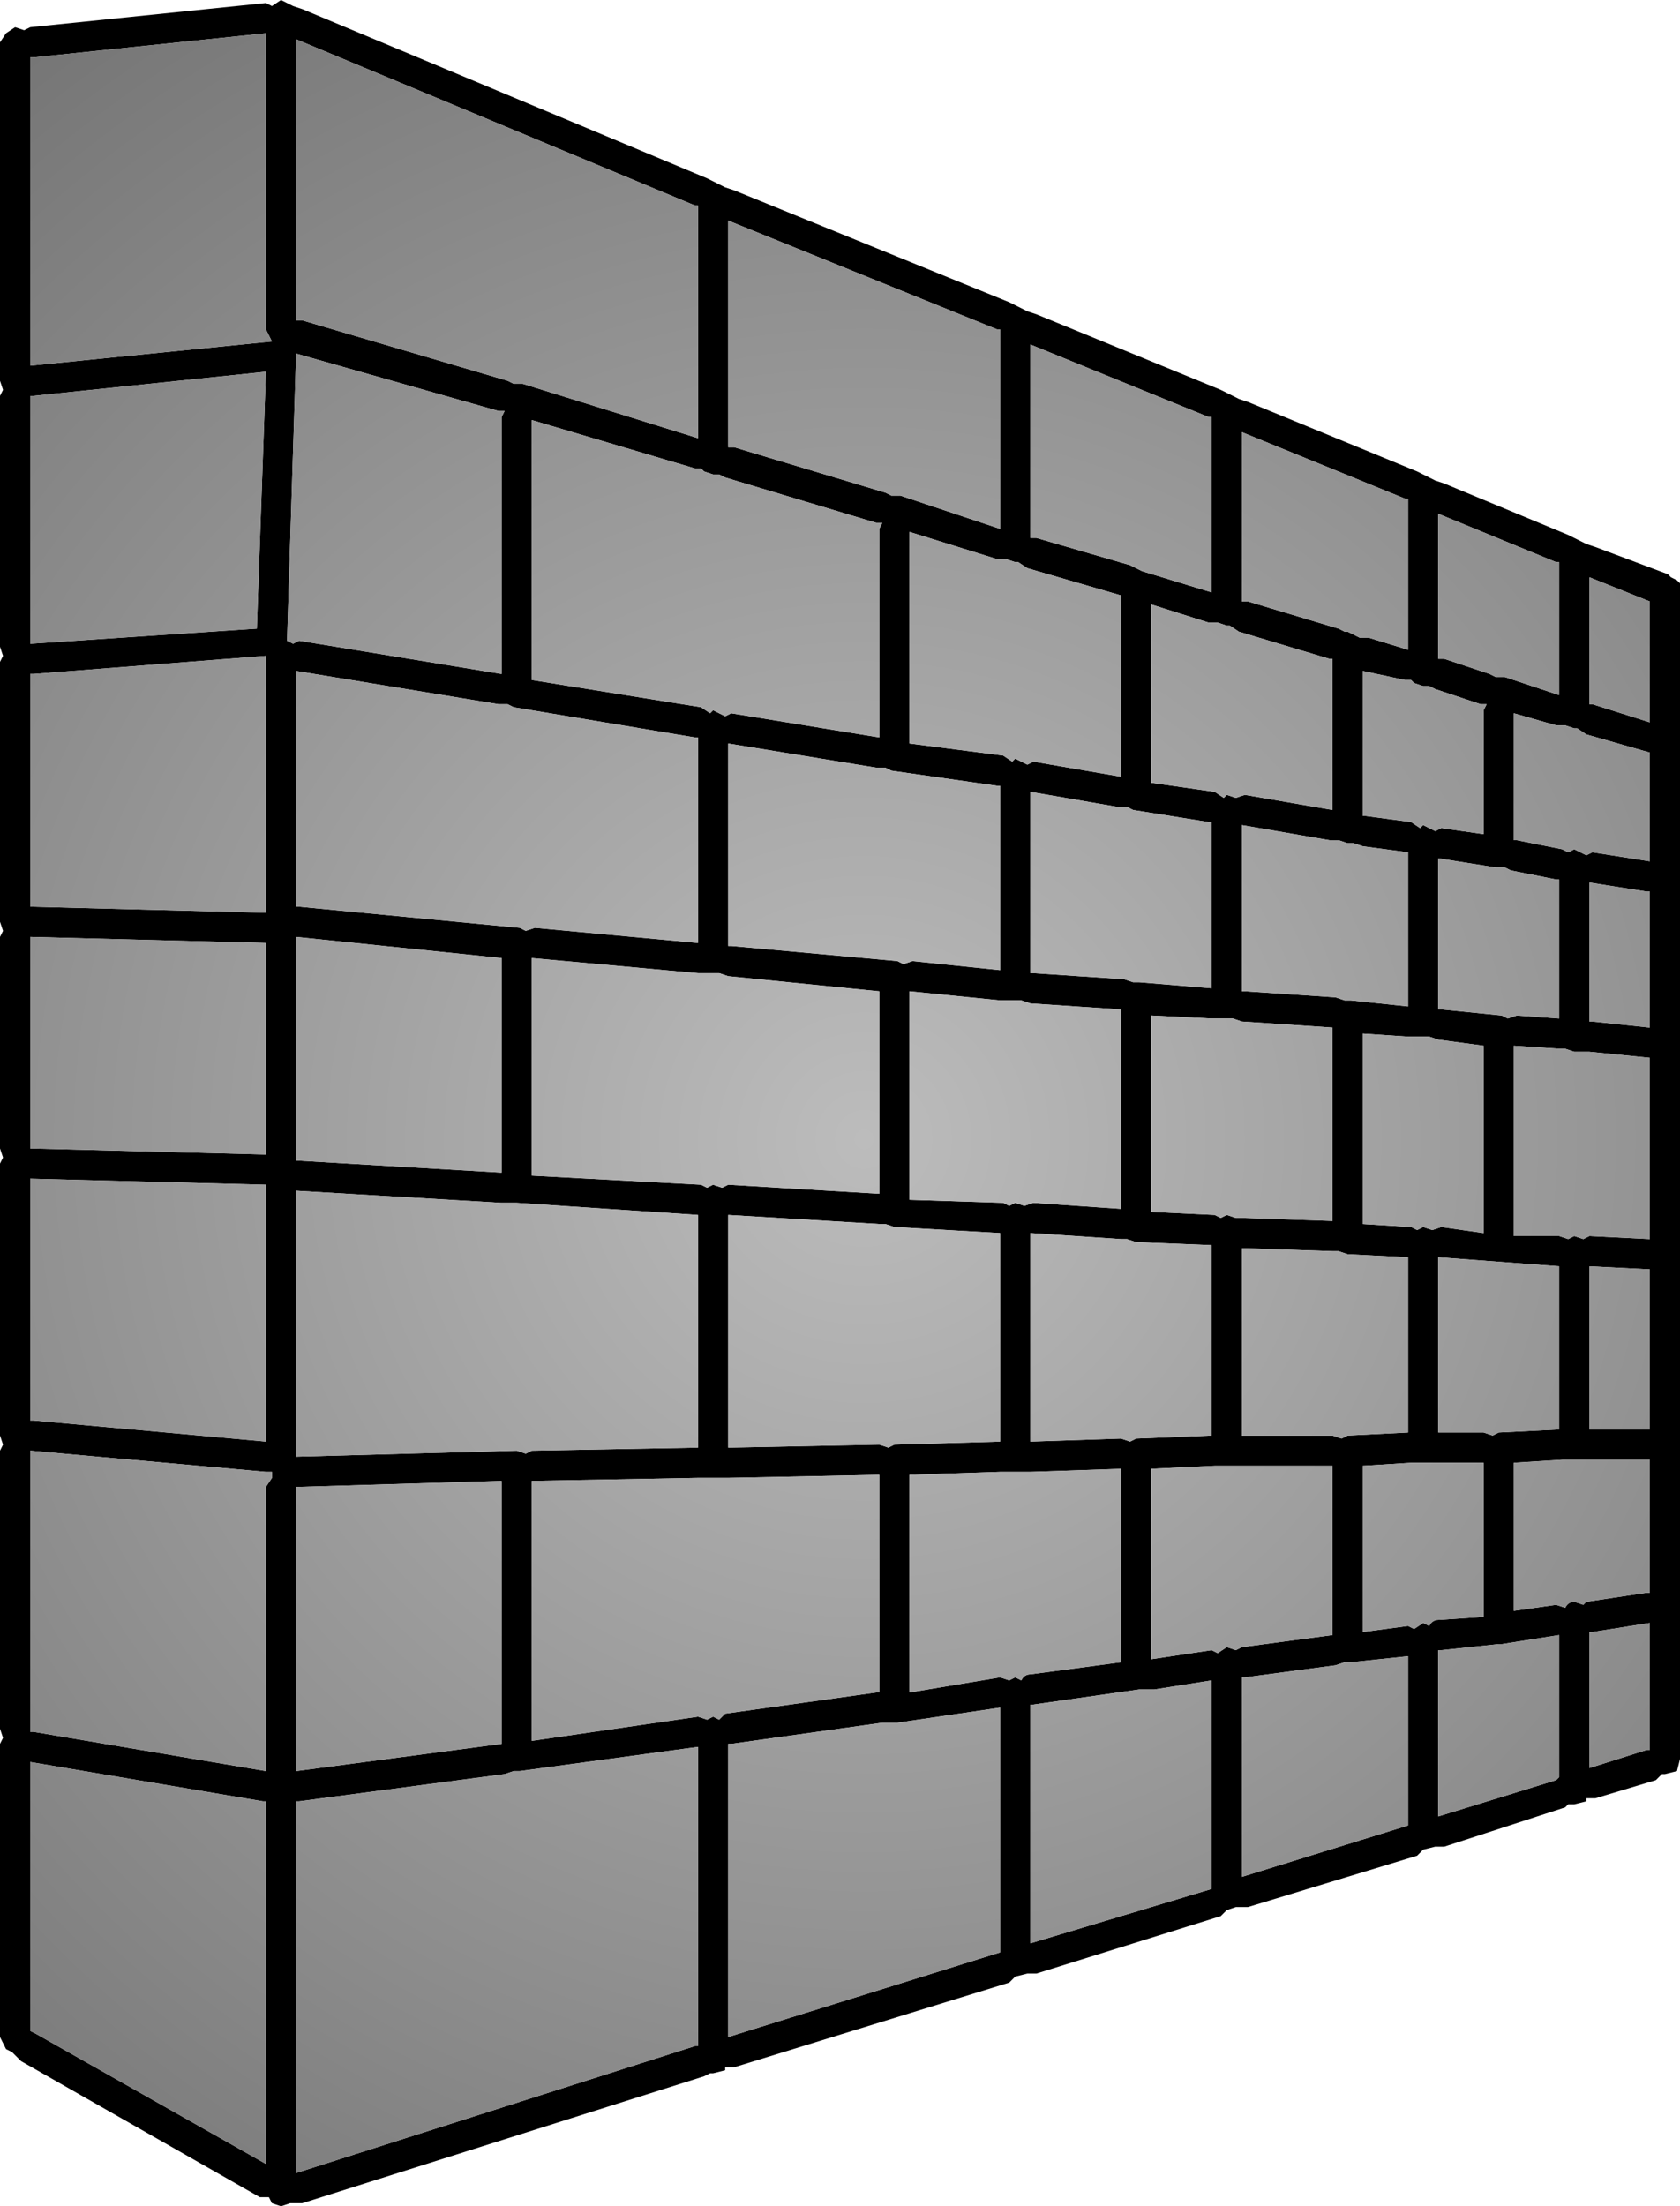 <?xml version="1.0" encoding="UTF-8" standalone="no"?>
<svg xmlns:xlink="http://www.w3.org/1999/xlink" height="36.5px" width="27.8px" xmlns="http://www.w3.org/2000/svg">
  <g transform="matrix(1.0, 0.0, 0.0, 1.0, 12.05, 18.1)">
    <path d="M4.95 -12.95 L5.1 -12.9 8.15 -11.65 8.25 -11.6 8.45 -11.5 8.6 -11.45 11.4 -10.3 11.5 -10.25 11.7 -10.15 11.85 -10.1 13.9 -9.25 14.0 -9.2 14.2 -9.1 14.35 -9.05 15.55 -8.6 15.6 -8.55 15.7 -8.5 15.75 -8.45 15.75 -8.35 15.75 -5.9 15.75 -5.8 15.75 -3.8 15.75 -3.65 15.75 -3.55 15.75 -0.85 15.75 -0.7 15.75 -0.6 15.75 2.45 15.75 2.6 15.75 2.7 15.75 5.8 15.75 5.95 15.75 6.05 15.75 8.2 15.75 8.35 15.75 8.45 15.75 11.0 15.7 11.2 15.5 11.25 15.45 11.25 15.35 11.35 14.35 11.65 14.2 11.65 14.2 11.7 14.0 11.75 13.9 11.75 13.85 11.8 11.85 12.45 11.7 12.45 11.5 12.5 11.4 12.6 8.6 13.45 8.4 13.45 8.25 13.5 8.15 13.6 5.1 14.55 4.95 14.55 4.75 14.6 4.65 14.7 0.1 16.1 -0.05 16.1 -0.05 16.15 -0.25 16.2 -0.3 16.2 -0.4 16.25 -7.05 18.35 -7.25 18.35 -7.4 18.4 -7.55 18.35 -7.6 18.25 -7.75 18.25 -11.7 16.0 -11.85 15.85 -11.95 15.8 -12.05 15.6 -12.05 10.75 -12.0 10.65 -12.05 10.5 -12.05 5.9 -12.0 5.8 -12.05 5.65 -12.05 1.15 -12.0 1.05 -12.05 0.9 -12.05 -2.6 -12.0 -2.7 -12.05 -2.85 -12.05 -7.15 -12.0 -7.25 -12.05 -7.4 -12.05 -11.55 -12.0 -11.65 -12.05 -11.8 -12.05 -17.4 -11.95 -17.55 -11.8 -17.65 -11.65 -17.6 -11.55 -17.65 -7.65 -18.05 -7.55 -18.0 -7.4 -18.1 -7.2 -18.0 -7.05 -17.95 -0.35 -15.15 -0.25 -15.1 -0.05 -15.0 0.1 -14.95 4.65 -13.1 4.75 -13.05 4.95 -12.95 M-7.65 11.7 L-7.7 11.7 -11.55 11.05 -11.55 15.5 -11.45 15.55 -7.65 17.7 -7.65 11.7 M-7.1 11.7 L-7.15 11.7 -7.15 17.85 -0.55 15.75 -0.5 15.75 -0.5 10.8 -3.45 11.2 -3.55 11.2 -3.7 11.25 -7.1 11.7 M-7.15 6.5 L-7.15 11.2 -3.75 10.75 -3.75 6.4 -7.15 6.5 M-7.55 6.25 L-7.65 6.25 -11.55 5.9 -11.55 10.55 -11.5 10.55 -7.65 11.2 -7.65 6.5 -7.55 6.35 -7.55 6.3 -7.55 6.25 M-7.65 5.75 L-7.65 1.5 -11.55 1.4 -11.55 5.4 -11.5 5.4 -7.65 5.75 M-0.5 2.0 L-3.5 1.8 -3.65 1.8 -3.75 1.8 -7.15 1.6 -7.15 6.0 -3.5 5.9 -3.35 5.95 -3.25 5.9 -0.5 5.85 -0.5 2.0 M-7.65 -2.5 L-11.55 -2.6 -11.55 0.9 -7.65 1.0 -7.65 -2.5 M-3.75 -2.25 L-7.15 -2.6 -7.15 1.1 -3.75 1.3 -3.75 -2.25 M-3.65 -6.45 L-3.8 -6.45 -7.15 -7.0 -7.15 -3.1 -7.1 -3.1 -3.45 -2.75 -3.35 -2.7 -3.2 -2.75 -0.5 -2.5 -0.5 -5.9 -0.55 -5.9 -3.55 -6.4 -3.65 -6.45 M-3.7 -11.3 L-3.8 -11.3 -7.15 -12.25 -7.3 -7.5 -7.2 -7.45 -7.1 -7.5 -3.75 -6.95 -3.75 -11.2 -3.7 -11.3 M-11.5 -6.95 L-11.55 -6.95 -11.55 -3.1 -7.65 -3.0 -7.65 -7.25 -11.5 -6.95 M-11.5 -11.55 L-11.55 -11.55 -11.55 -7.45 -7.8 -7.7 -7.65 -11.95 -11.5 -11.55 M-7.55 -12.45 L-7.65 -12.65 -7.65 -17.55 -11.5 -17.15 -11.55 -17.15 -11.55 -12.05 -7.55 -12.45 M-7.15 -12.8 L-7.05 -12.8 -3.65 -11.8 -3.55 -11.75 -3.4 -11.75 -0.5 -10.85 -0.5 -14.7 -0.55 -14.7 -7.15 -17.45 -7.15 -12.8 M5.05 10.1 L5.0 10.1 5.0 14.05 8.0 13.15 8.0 9.7 7.05 9.85 6.9 9.85 6.8 9.85 5.05 10.1 M0.05 10.75 L0.0 10.75 0.0 15.6 4.5 14.2 4.5 10.15 2.8 10.4 2.65 10.4 2.55 10.4 0.05 10.75 M2.5 6.3 L0.0 6.35 -0.1 6.35 -0.25 6.35 -0.35 6.35 -0.5 6.35 -3.25 6.4 -3.25 10.7 -0.5 10.3 -0.35 10.35 -0.25 10.3 -0.15 10.35 -0.05 10.25 2.45 9.9 2.5 9.9 2.5 6.3 M5.0 6.25 L4.9 6.25 4.75 6.25 4.65 6.25 4.5 6.25 3.0 6.3 3.0 9.9 4.5 9.65 4.65 9.7 4.75 9.65 4.85 9.7 Q4.9 9.6 5.0 9.6 L6.5 9.4 6.5 6.2 5.0 6.25 M0.0 1.5 L2.5 1.65 2.5 -1.7 0.0 -1.95 -0.15 -2.0 -0.25 -2.0 -0.35 -2.0 -0.5 -2.0 -3.25 -2.25 -3.25 1.35 -0.45 1.5 -0.35 1.55 -0.25 1.5 -0.1 1.55 0.0 1.5 M2.75 2.2 L2.6 2.15 2.5 2.15 0.0 2.0 0.0 5.85 2.5 5.8 2.65 5.85 2.75 5.8 4.5 5.75 4.5 2.3 2.75 2.2 M10.0 6.15 L8.5 6.15 8.4 6.15 8.25 6.15 8.15 6.15 8.05 6.15 7.0 6.2 7.0 9.35 8.0 9.2 8.1 9.25 8.25 9.15 8.4 9.2 8.5 9.15 10.0 8.95 10.0 6.15 M6.75 2.45 L6.6 2.4 6.5 2.4 5.0 2.3 5.0 5.75 6.5 5.7 6.65 5.75 6.75 5.7 8.0 5.65 8.0 2.5 6.75 2.45 M11.25 12.1 L11.25 9.3 10.3 9.4 10.2 9.4 10.05 9.45 8.55 9.65 8.5 9.65 8.5 12.95 11.25 12.1 M14.3 8.9 L14.25 8.9 14.25 11.15 15.2 10.85 15.25 10.85 15.25 8.75 14.3 8.9 M13.75 8.95 L12.8 9.1 12.75 9.1 11.8 9.2 11.75 9.2 11.75 11.95 13.7 11.35 13.75 11.3 13.75 8.95 M14.0 6.05 L13.9 6.05 13.8 6.05 13.0 6.1 13.0 8.55 13.7 8.45 13.85 8.5 Q13.9 8.4 14.0 8.4 L14.15 8.45 14.2 8.4 15.2 8.25 15.25 8.25 15.25 6.05 14.25 6.05 14.15 6.05 14.0 6.05 M12.5 5.6 L12.65 5.65 12.75 5.6 13.75 5.55 13.75 2.85 11.75 2.7 11.75 5.6 12.5 5.6 M11.4 6.1 L11.3 6.1 10.5 6.15 10.5 8.9 11.25 8.8 11.35 8.85 11.5 8.75 11.6 8.8 Q11.65 8.7 11.75 8.7 L12.5 8.65 12.5 6.1 11.75 6.1 11.65 6.1 11.5 6.1 11.4 6.1 M11.25 2.7 L10.25 2.65 10.1 2.6 10.0 2.6 8.5 2.55 8.5 5.65 10.0 5.65 10.15 5.7 10.25 5.65 11.25 5.6 11.25 2.7 M15.25 5.55 L15.25 2.9 14.25 2.85 14.25 5.55 15.25 5.55 M14.25 -1.2 L14.3 -1.2 15.25 -1.1 15.25 -3.35 15.2 -3.35 14.25 -3.5 14.25 -1.2 M13.85 -0.75 L13.75 -0.75 13.0 -0.8 13.0 2.35 13.75 2.35 13.9 2.4 14.0 2.35 14.15 2.4 14.25 2.35 15.25 2.4 15.25 -0.6 14.25 -0.7 14.15 -0.7 14.0 -0.7 13.85 -0.75 M11.4 -0.95 L11.25 -0.95 10.5 -1.0 10.5 2.15 11.3 2.2 11.4 2.25 11.5 2.2 11.65 2.25 11.8 2.2 12.5 2.3 12.5 -0.8 11.75 -0.9 11.6 -0.95 11.5 -0.95 11.4 -0.95 M13.7 -3.55 L12.95 -3.7 12.85 -3.75 12.7 -3.75 11.75 -3.9 11.75 -1.4 11.8 -1.4 12.8 -1.3 12.9 -1.25 13.05 -1.3 13.75 -1.25 13.75 -3.55 13.7 -3.55 M14.05 -6.05 L14.0 -6.05 13.85 -6.1 13.7 -6.1 13.0 -6.3 13.0 -4.2 13.05 -4.2 13.8 -4.05 13.9 -4.0 14.0 -4.05 14.2 -3.95 14.3 -4.0 15.25 -3.85 15.25 -5.65 14.2 -5.95 14.05 -6.05 M14.25 -6.45 L14.3 -6.45 15.25 -6.15 15.25 -8.15 14.25 -8.55 14.25 -6.45 M11.85 -7.2 L12.6 -6.95 12.7 -6.9 12.85 -6.9 13.75 -6.6 13.75 -8.8 13.7 -8.8 11.75 -9.6 11.75 -7.2 11.85 -7.2 M11.3 -6.85 L11.2 -6.85 10.5 -7.0 10.5 -4.6 10.55 -4.6 11.3 -4.5 11.45 -4.4 11.5 -4.45 11.7 -4.35 11.8 -4.4 12.5 -4.3 12.5 -6.35 12.55 -6.45 12.45 -6.45 11.7 -6.7 11.6 -6.75 11.5 -6.75 11.35 -6.8 11.3 -6.85 M10.0 -1.1 L8.5 -1.2 8.35 -1.25 8.25 -1.25 8.15 -1.25 8.0 -1.25 7.0 -1.3 7.0 1.95 8.05 2.0 8.15 2.05 8.25 2.0 8.4 2.05 8.55 2.05 10.0 2.1 10.0 -1.1 M10.1 -4.2 L9.95 -4.2 8.5 -4.45 8.5 -1.7 8.55 -1.7 10.05 -1.6 10.2 -1.55 10.3 -1.55 11.25 -1.45 11.25 -4.0 10.5 -4.1 10.35 -4.15 10.25 -4.15 10.1 -4.2 M4.85 -1.55 L4.75 -1.55 4.65 -1.55 4.5 -1.55 3.0 -1.7 3.0 1.75 4.55 1.8 4.65 1.85 4.75 1.8 4.9 1.85 5.05 1.8 6.5 1.9 6.5 -1.4 5.0 -1.5 4.85 -1.55 M5.0 -2.0 L5.05 -2.0 6.55 -1.9 6.7 -1.85 6.8 -1.85 8.0 -1.75 8.0 -4.5 7.95 -4.5 6.7 -4.7 6.6 -4.75 6.45 -4.75 5.0 -5.0 5.0 -2.0 M4.5 -5.1 L4.45 -5.1 2.7 -5.35 2.6 -5.4 2.45 -5.4 0.0 -5.8 0.0 -2.45 0.05 -2.45 2.8 -2.2 2.9 -2.15 3.05 -2.2 4.5 -2.05 4.5 -5.1 M2.55 -9.45 L2.45 -9.45 -0.05 -10.2 -0.15 -10.25 -0.25 -10.25 -0.4 -10.3 -0.45 -10.35 -0.55 -10.35 -3.25 -11.15 -3.25 -6.85 -0.45 -6.4 -0.3 -6.3 -0.25 -6.35 -0.05 -6.25 0.05 -6.3 2.5 -5.9 2.5 -9.35 2.55 -9.45 M9.95 -7.2 L8.45 -7.65 8.3 -7.75 8.25 -7.75 8.1 -7.8 7.95 -7.8 7.0 -8.1 7.0 -5.15 8.05 -5.0 8.2 -4.9 8.25 -4.95 8.4 -4.9 8.55 -4.95 10.0 -4.7 10.0 -7.2 9.95 -7.2 M8.6 -8.15 L10.1 -7.7 10.2 -7.65 10.25 -7.65 10.45 -7.55 10.6 -7.55 11.25 -7.35 11.25 -9.85 11.2 -9.85 8.5 -10.95 8.5 -8.15 8.6 -8.15 M6.5 -8.25 L4.95 -8.7 4.8 -8.8 4.75 -8.8 4.6 -8.85 4.45 -8.85 3.0 -9.3 3.0 -5.8 4.55 -5.6 4.7 -5.5 4.75 -5.55 4.95 -5.45 5.05 -5.5 6.5 -5.25 6.5 -8.25 M8.0 -11.2 L7.95 -11.2 5.0 -12.4 5.0 -9.2 5.1 -9.2 6.65 -8.75 6.75 -8.7 Q6.75 -8.7 6.85 -8.65 L8.0 -8.3 8.0 -11.2 M4.45 -12.65 L0.0 -14.45 0.0 -10.7 0.1 -10.7 2.6 -9.95 2.7 -9.9 2.85 -9.9 4.5 -9.35 4.5 -12.65 4.45 -12.65" fill="#000000" fill-rule="evenodd" stroke="none"/>
    <path d="M4.45 -12.65 L4.5 -12.65 4.5 -9.35 2.85 -9.9 2.7 -9.9 2.6 -9.95 0.1 -10.7 0.0 -10.7 0.0 -14.45 4.45 -12.65 M8.0 -11.2 L8.0 -8.3 6.85 -8.65 Q6.75 -8.7 6.75 -8.7 L6.65 -8.75 5.1 -9.2 5.0 -9.2 5.0 -12.4 7.95 -11.2 8.0 -11.2 M6.5 -8.25 L6.5 -5.25 5.05 -5.5 4.95 -5.45 4.75 -5.55 4.7 -5.5 4.55 -5.6 3.0 -5.8 3.0 -9.3 4.45 -8.85 4.6 -8.85 4.75 -8.8 4.8 -8.8 4.95 -8.7 6.5 -8.25 M8.6 -8.15 L8.5 -8.15 8.5 -10.95 11.2 -9.85 11.25 -9.85 11.25 -7.35 10.6 -7.55 10.45 -7.55 10.25 -7.65 10.2 -7.65 10.1 -7.7 8.6 -8.15 M9.95 -7.2 L10.0 -7.2 10.0 -4.7 8.55 -4.95 8.4 -4.9 8.25 -4.95 8.2 -4.9 8.05 -5.0 7.0 -5.15 7.0 -8.1 7.95 -7.8 8.1 -7.8 8.25 -7.75 8.3 -7.75 8.45 -7.65 9.95 -7.2 M2.55 -9.45 L2.5 -9.35 2.5 -5.9 0.05 -6.3 -0.05 -6.25 -0.25 -6.35 -0.3 -6.3 -0.45 -6.4 -3.25 -6.85 -3.25 -11.15 -0.55 -10.35 -0.45 -10.35 -0.4 -10.3 -0.25 -10.25 -0.15 -10.25 -0.05 -10.2 2.45 -9.45 2.55 -9.45 M4.5 -5.1 L4.5 -2.05 3.05 -2.2 2.9 -2.15 2.8 -2.2 0.05 -2.45 0.0 -2.45 0.0 -5.8 2.45 -5.4 2.6 -5.4 2.7 -5.35 4.45 -5.1 4.5 -5.1 M5.0 -2.0 L5.0 -5.0 6.45 -4.75 6.6 -4.75 6.7 -4.7 7.95 -4.5 8.0 -4.5 8.0 -1.75 6.8 -1.85 6.7 -1.85 6.55 -1.9 5.05 -2.0 5.0 -2.0 M4.85 -1.55 L5.0 -1.5 6.5 -1.4 6.5 1.9 5.05 1.8 4.9 1.85 4.75 1.8 4.65 1.85 4.55 1.8 3.0 1.75 3.0 -1.7 4.5 -1.55 4.65 -1.55 4.75 -1.55 4.85 -1.55 M10.1 -4.2 L10.25 -4.15 10.35 -4.15 10.5 -4.1 11.25 -4.0 11.25 -1.45 10.3 -1.55 10.2 -1.55 10.05 -1.6 8.55 -1.7 8.5 -1.7 8.5 -4.45 9.95 -4.2 10.1 -4.2 M10.0 -1.1 L10.0 2.1 8.55 2.05 8.4 2.05 8.25 2.0 8.15 2.05 8.05 2.0 7.0 1.95 7.0 -1.3 8.0 -1.25 8.15 -1.25 8.25 -1.25 8.35 -1.25 8.5 -1.2 10.0 -1.1 M11.3 -6.85 L11.35 -6.8 11.5 -6.75 11.6 -6.75 11.7 -6.7 12.45 -6.45 12.55 -6.45 12.5 -6.35 12.5 -4.3 11.8 -4.4 11.7 -4.35 11.5 -4.45 11.45 -4.4 11.3 -4.5 10.55 -4.6 10.5 -4.6 10.5 -7.0 11.2 -6.85 11.3 -6.85 M11.85 -7.2 L11.75 -7.2 11.75 -9.6 13.7 -8.8 13.75 -8.8 13.75 -6.6 12.85 -6.9 12.7 -6.9 12.6 -6.95 11.85 -7.2 M14.25 -6.45 L14.25 -8.55 15.25 -8.15 15.25 -6.15 14.3 -6.45 14.25 -6.45 M14.05 -6.05 L14.2 -5.95 15.25 -5.65 15.25 -3.85 14.3 -4.0 14.2 -3.95 14.0 -4.05 13.9 -4.0 13.8 -4.05 13.05 -4.2 13.0 -4.2 13.0 -6.3 13.7 -6.1 13.85 -6.1 14.0 -6.05 14.05 -6.05 M13.7 -3.55 L13.75 -3.55 13.75 -1.25 13.05 -1.3 12.9 -1.25 12.8 -1.3 11.8 -1.4 11.75 -1.4 11.75 -3.9 12.7 -3.75 12.85 -3.75 12.95 -3.7 13.7 -3.55 M11.4 -0.95 L11.5 -0.95 11.6 -0.95 11.75 -0.9 12.5 -0.8 12.5 2.3 11.8 2.2 11.65 2.25 11.5 2.2 11.4 2.25 11.3 2.2 10.5 2.15 10.5 -1.0 11.25 -0.95 11.4 -0.95 M13.85 -0.75 L14.0 -0.7 14.15 -0.7 14.25 -0.7 15.25 -0.6 15.25 2.4 14.25 2.35 14.15 2.4 14.0 2.35 13.9 2.4 13.75 2.35 13.0 2.35 13.0 -0.8 13.75 -0.75 13.85 -0.75 M14.25 -1.2 L14.25 -3.5 15.2 -3.35 15.25 -3.35 15.25 -1.1 14.3 -1.2 14.25 -1.2 M15.25 5.55 L14.25 5.55 14.25 2.85 15.25 2.9 15.25 5.55 M11.25 2.7 L11.25 5.6 10.25 5.65 10.15 5.7 10.0 5.65 8.5 5.65 8.5 2.55 10.0 2.6 10.1 2.6 10.25 2.65 11.25 2.7 M11.4 6.1 L11.5 6.1 11.65 6.1 11.75 6.1 12.5 6.1 12.5 8.65 11.75 8.7 Q11.65 8.7 11.6 8.8 L11.5 8.75 11.35 8.85 11.25 8.8 10.5 8.9 10.5 6.15 11.3 6.1 11.4 6.1 M12.5 5.6 L11.75 5.6 11.75 2.7 13.75 2.85 13.75 5.55 12.75 5.6 12.65 5.65 12.5 5.6 M14.0 6.05 L14.15 6.05 14.25 6.05 15.25 6.05 15.25 8.25 15.2 8.25 14.2 8.4 14.15 8.45 14.0 8.4 Q13.9 8.4 13.85 8.5 L13.7 8.45 13.0 8.55 13.0 6.1 13.8 6.05 13.9 6.05 14.0 6.05 M13.75 8.95 L13.75 11.3 13.7 11.35 11.75 11.95 11.75 9.2 11.8 9.2 12.75 9.1 12.8 9.1 13.75 8.95 M14.3 8.9 L15.25 8.75 15.25 10.85 15.2 10.85 14.25 11.15 14.25 8.9 14.3 8.9 M11.25 12.1 L8.5 12.95 8.5 9.65 8.55 9.65 10.05 9.45 10.2 9.4 10.3 9.4 11.25 9.3 11.25 12.1 M6.75 2.45 L8.0 2.5 8.0 5.65 6.75 5.7 6.65 5.75 6.5 5.7 5.0 5.75 5.0 2.3 6.5 2.4 6.6 2.4 6.75 2.45 M10.0 6.15 L10.0 8.95 8.5 9.15 8.4 9.2 8.25 9.15 8.1 9.25 8.0 9.2 7.0 9.35 7.0 6.2 8.05 6.15 8.15 6.15 8.25 6.15 8.4 6.15 8.5 6.15 10.0 6.15 M2.75 2.2 L4.5 2.3 4.5 5.75 2.75 5.8 2.65 5.85 2.5 5.8 0.0 5.85 0.0 2.0 2.5 2.15 2.6 2.15 2.75 2.2 M0.0 1.5 L-0.1 1.55 -0.25 1.5 -0.35 1.55 -0.45 1.5 -3.25 1.35 -3.25 -2.25 -0.5 -2.0 -0.35 -2.0 -0.25 -2.0 -0.15 -2.0 0.0 -1.95 2.5 -1.7 2.5 1.65 0.0 1.5 M5.0 6.25 L6.5 6.2 6.5 9.4 5.0 9.6 Q4.9 9.6 4.85 9.7 L4.75 9.65 4.65 9.7 4.5 9.65 3.0 9.9 3.0 6.3 4.5 6.25 4.65 6.25 4.75 6.25 4.9 6.25 5.0 6.25 M2.5 6.3 L2.5 9.9 2.45 9.9 -0.05 10.25 -0.15 10.35 -0.25 10.3 -0.35 10.35 -0.5 10.3 -3.25 10.7 -3.25 6.4 -0.5 6.35 -0.35 6.35 -0.25 6.35 -0.1 6.35 0.0 6.35 2.5 6.3 M0.05 10.75 L2.55 10.4 2.65 10.4 2.8 10.4 4.5 10.15 4.5 14.2 0.0 15.6 0.0 10.75 0.05 10.75 M5.05 10.1 L6.8 9.85 6.9 9.85 7.05 9.85 8.0 9.7 8.0 13.15 5.0 14.05 5.0 10.1 5.05 10.1 M-7.15 -12.8 L-7.15 -17.45 -0.55 -14.7 -0.5 -14.7 -0.5 -10.85 -3.4 -11.75 -3.55 -11.75 -3.65 -11.8 -7.05 -12.8 -7.15 -12.8 M-7.55 -12.45 L-11.55 -12.05 -11.55 -17.15 -11.5 -17.15 -7.65 -17.55 -7.65 -12.65 -7.55 -12.45 M-11.5 -11.55 L-7.65 -11.95 -7.8 -7.7 -11.55 -7.45 -11.55 -11.55 -11.5 -11.55 M-11.5 -6.95 L-7.65 -7.25 -7.65 -3.0 -11.55 -3.1 -11.55 -6.95 -11.5 -6.95 M-3.7 -11.3 L-3.75 -11.2 -3.75 -6.95 -7.1 -7.5 -7.2 -7.45 -7.3 -7.5 -7.15 -12.25 -3.8 -11.3 -3.7 -11.3 M-3.65 -6.45 L-3.55 -6.4 -0.55 -5.9 -0.5 -5.9 -0.5 -2.5 -3.2 -2.75 -3.35 -2.7 -3.45 -2.75 -7.1 -3.1 -7.15 -3.1 -7.15 -7.0 -3.8 -6.45 -3.65 -6.45 M-3.75 -2.25 L-3.75 1.3 -7.15 1.1 -7.15 -2.6 -3.75 -2.25 M-7.65 -2.5 L-7.65 1.0 -11.55 0.9 -11.55 -2.6 -7.65 -2.5 M-0.5 2.0 L-0.5 5.85 -3.25 5.9 -3.35 5.95 -3.5 5.9 -7.15 6.0 -7.15 1.6 -3.75 1.8 -3.65 1.8 -3.5 1.8 -0.5 2.0 M-7.65 5.75 L-11.5 5.4 -11.55 5.4 -11.55 1.4 -7.65 1.5 -7.65 5.75 M-7.55 6.25 L-7.55 6.3 -7.55 6.35 -7.65 6.5 -7.65 11.2 -11.5 10.55 -11.55 10.55 -11.55 5.9 -7.65 6.25 -7.55 6.25 M-7.15 6.5 L-3.75 6.4 -3.75 10.75 -7.15 11.2 -7.15 6.5 M-7.1 11.7 L-3.7 11.25 -3.55 11.2 -3.45 11.2 -0.5 10.8 -0.5 15.75 -0.55 15.75 -7.15 17.85 -7.15 11.7 -7.1 11.7 M-7.65 11.7 L-7.65 17.7 -11.45 15.55 -11.55 15.5 -11.55 11.05 -7.7 11.7 -7.65 11.7" fill="url(#gradient0)" fill-rule="evenodd" stroke="none"/>
  </g>
  <defs>
    <radialGradient cx="0" cy="0" gradientTransform="matrix(0.028, 0.0, 0.0, 0.028, 2.25, 0.75)" gradientUnits="userSpaceOnUse" id="gradient0" r="819.2" spreadMethod="pad">
      <stop offset="0.0" stop-color="#bcbcbc"/>
      <stop offset="1.0" stop-color="#757575"/>
    </radialGradient>
  </defs>
</svg>
